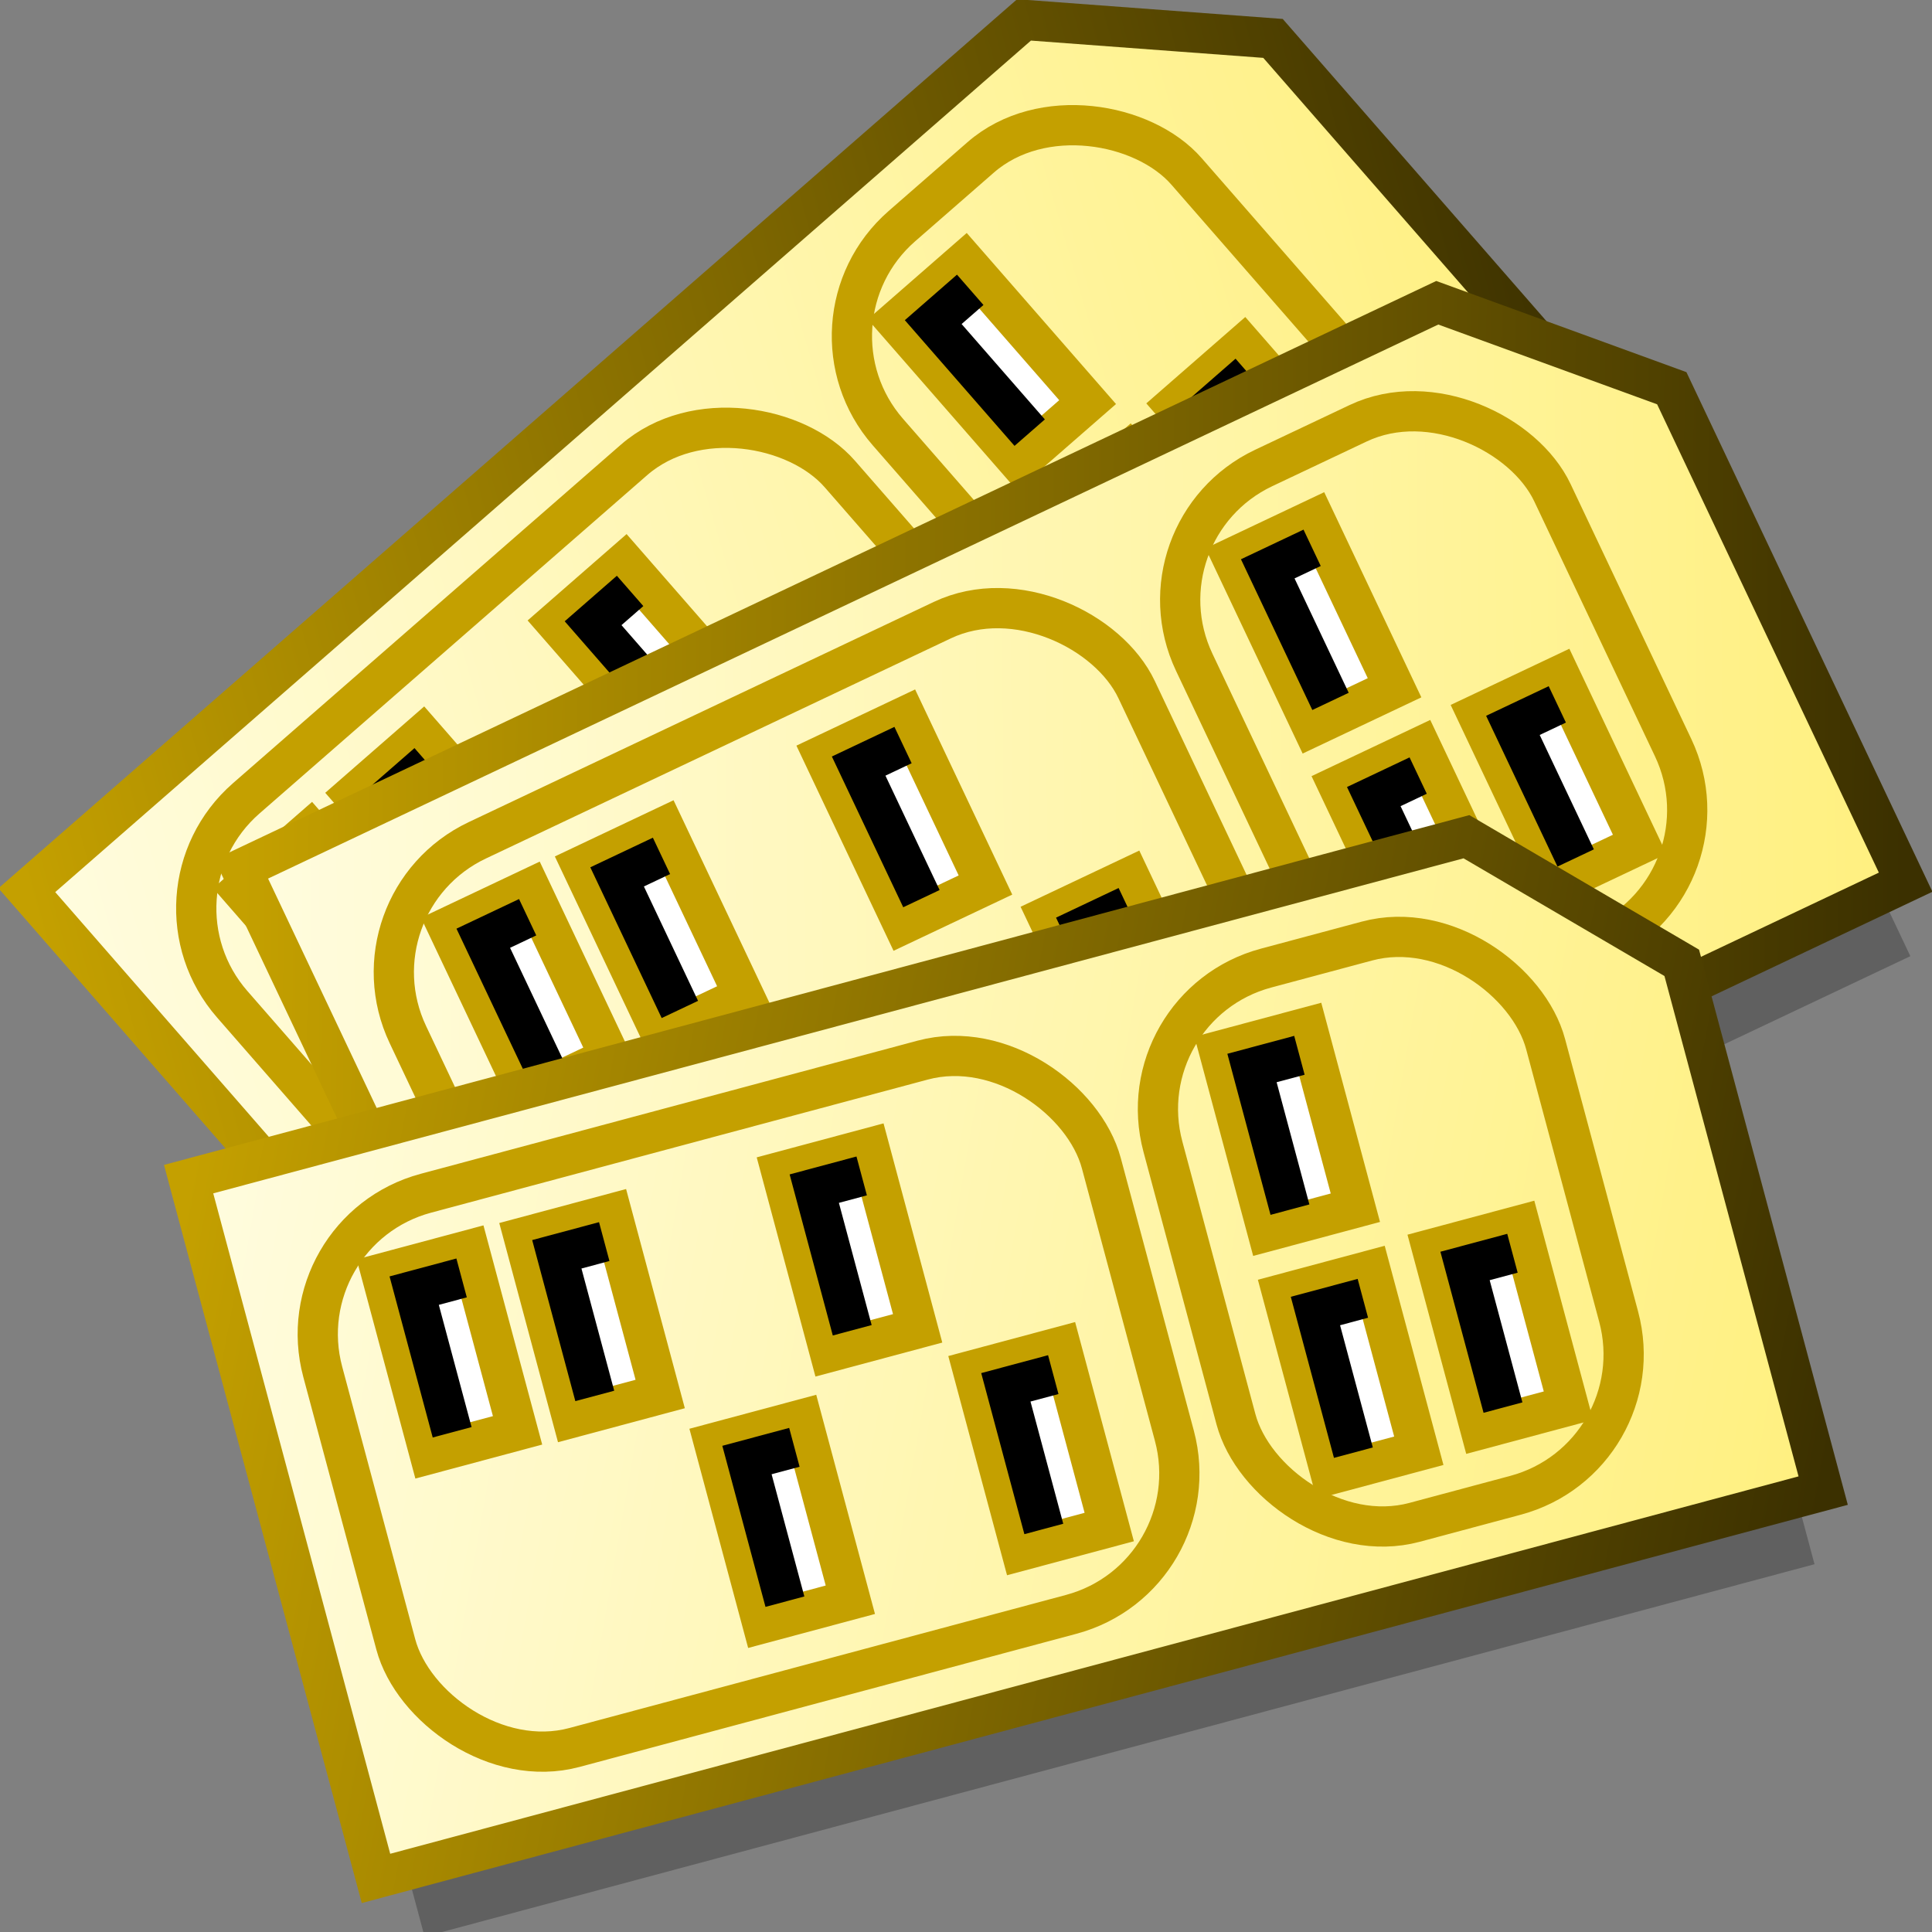 <svg xmlns="http://www.w3.org/2000/svg" width="48" height="48" xmlns:xlink="http://www.w3.org/1999/xlink"><rect width="100%" height="100%" fill="#808080" stroke="none"/><defs><linearGradient id="b"><stop offset="0" stop-color="#c4a000"/><stop offset="1" stop-color="#3b3000"/></linearGradient><linearGradient id="a"><stop offset="0" stop-color="#fffcdf"/><stop offset="1" stop-color="#fff07f"/></linearGradient><linearGradient x1=".204" x2="45.637" y1="23.287" y2="23.287" xlink:href="#a" gradientUnits="userSpaceOnUse"/><linearGradient id="e" x1=".143" x2="48.143" y1="12.857" y2="35.571" xlink:href="#a" gradientUnits="userSpaceOnUse" gradientTransform="matrix(.979 0 0 1 .36 0)"/><linearGradient id="f" x1=".5" x2="47.5" y1="12.857" y2="35.571" xlink:href="#b" gradientUnits="userSpaceOnUse"/><linearGradient id="g" x1=".143" x2="48.143" y1="12.857" y2="35.571" xlink:href="#a" gradientUnits="userSpaceOnUse" gradientTransform="matrix(.979 0 0 1 .36 0)"/><linearGradient id="h" x1=".5" x2="47.5" y1="12.857" y2="35.571" xlink:href="#b" gradientUnits="userSpaceOnUse"/><linearGradient id="c" x1=".143" x2="48.143" y1="12.857" y2="35.571" xlink:href="#a" gradientUnits="userSpaceOnUse" gradientTransform="matrix(.979 0 0 1 .36 0)"/><linearGradient id="d" x1=".5" x2="47.5" y1="12.857" y2="35.571" xlink:href="#b" gradientUnits="userSpaceOnUse"/></defs><g><g transform="matrix(.597 -.521 .521 .597 -6.332 14.699)"><path fill-opacity=".251" d="M1.5 16.85h45.14v20.88H1.5z" overflow="visible" enable-background="accumulate"/><path fill="url(#c)" stroke="url(#d)" stroke-width="1.262" d="M.5 12.86H42l5.5 5.57v17.14H.5v-22.7z" overflow="visible" enable-background="accumulate"/><rect width="25.286" height="18" x="3" y="15.214" fill="none" stroke="#c4a000" stroke-width="1.262" ry="4.576" overflow="visible" enable-background="accumulate"/><rect width="12.429" height="18" x="30.286" y="15.214" fill="none" stroke="#c4a000" stroke-width="1.262" ry="4.576" overflow="visible" enable-background="accumulate"/><g stroke-width="1.262"><rect width="2.857" height="5.857" x="5.571" y="17.286" fill="#fff" stroke="#c4a000" ry="0" overflow="visible" enable-background="accumulate"/><path fill="none" stroke="#000" d="M6.43 22.67v-4.6h1.54" overflow="visible" enable-background="accumulate"/></g><g stroke-width="1.262" transform="translate(4.617 .057)"><rect width="2.857" height="5.857" x="5.571" y="17.286" fill="#fff" stroke="#c4a000" ry="0" overflow="visible" enable-background="accumulate"/><path fill="none" stroke="#000" d="M6.43 22.67v-4.6h1.54" overflow="visible" enable-background="accumulate"/></g><g stroke-width="1.262" transform="translate(8.708 7.835)"><rect width="2.857" height="5.857" x="5.571" y="17.286" fill="#fff" stroke="#c4a000" ry="0" overflow="visible" enable-background="accumulate"/><path fill="none" stroke="#000" d="M6.43 22.67v-4.6h1.54" overflow="visible" enable-background="accumulate"/></g><g stroke-width="1.262" transform="translate(12.951 .158)"><rect width="2.857" height="5.857" x="5.571" y="17.286" fill="#fff" stroke="#c4a000" ry="0" overflow="visible" enable-background="accumulate"/><path fill="none" stroke="#000" d="M6.43 22.67v-4.6h1.54" overflow="visible" enable-background="accumulate"/></g><g stroke-width="1.262" transform="translate(17.143 7.734)"><rect width="2.857" height="5.857" x="5.571" y="17.286" fill="#fff" stroke="#c4a000" ry="0" overflow="visible" enable-background="accumulate"/><path fill="none" stroke="#000" d="M6.43 22.67v-4.6h1.54" overflow="visible" enable-background="accumulate"/></g><g stroke-width="1.262" transform="translate(27.194 .057)"><rect width="2.857" height="5.857" x="5.571" y="17.286" fill="#fff" stroke="#c4a000" ry="0" overflow="visible" enable-background="accumulate"/><path fill="none" stroke="#000" d="M6.43 22.67v-4.6h1.54" overflow="visible" enable-background="accumulate"/></g><g stroke-width="1.262" transform="translate(27.143 7.936)"><rect width="2.857" height="5.857" x="5.571" y="17.286" fill="#fff" stroke="#c4a000" ry="0" overflow="visible" enable-background="accumulate"/><path fill="none" stroke="#000" d="M6.43 22.67v-4.6h1.54" overflow="visible" enable-background="accumulate"/></g><g stroke-width="1.262" transform="translate(32.042 7.785)"><rect width="2.857" height="5.857" x="5.571" y="17.286" fill="#fff" stroke="#c4a000" ry="0" overflow="visible" enable-background="accumulate"/><path fill="none" stroke="#000" d="M6.43 22.67v-4.6h1.54" overflow="visible" enable-background="accumulate"/></g></g><g transform="matrix(.716 -.339 .339 .716 1.277 12.552)"><path fill-opacity=".251" d="M1.5 16.85h45.14v20.88H1.5z" overflow="visible" enable-background="accumulate"/><path fill="url(#e)" stroke="url(#f)" stroke-width="1.262" d="M.5 12.86H42l5.5 5.57v17.14H.5v-22.7z" overflow="visible" enable-background="accumulate"/><rect width="25.286" height="18" x="3" y="15.214" fill="none" stroke="#c4a000" stroke-width="1.262" ry="4.576" overflow="visible" enable-background="accumulate"/><rect width="12.429" height="18" x="30.286" y="15.214" fill="none" stroke="#c4a000" stroke-width="1.262" ry="4.576" overflow="visible" enable-background="accumulate"/><g stroke-width="1.262"><rect width="2.857" height="5.857" x="5.571" y="17.286" fill="#fff" stroke="#c4a000" ry="0" overflow="visible" enable-background="accumulate"/><path fill="none" stroke="#000" d="M6.43 22.67v-4.6h1.54" overflow="visible" enable-background="accumulate"/></g><g stroke-width="1.262" transform="translate(4.617 .057)"><rect width="2.857" height="5.857" x="5.571" y="17.286" fill="#fff" stroke="#c4a000" ry="0" overflow="visible" enable-background="accumulate"/><path fill="none" stroke="#000" d="M6.43 22.67v-4.6h1.54" overflow="visible" enable-background="accumulate"/></g><g stroke-width="1.262" transform="translate(8.708 7.835)"><rect width="2.857" height="5.857" x="5.571" y="17.286" fill="#fff" stroke="#c4a000" ry="0" overflow="visible" enable-background="accumulate"/><path fill="none" stroke="#000" d="M6.43 22.67v-4.6h1.54" overflow="visible" enable-background="accumulate"/></g><g stroke-width="1.262" transform="translate(12.951 .158)"><rect width="2.857" height="5.857" x="5.571" y="17.286" fill="#fff" stroke="#c4a000" ry="0" overflow="visible" enable-background="accumulate"/><path fill="none" stroke="#000" d="M6.43 22.67v-4.6h1.54" overflow="visible" enable-background="accumulate"/></g><g stroke-width="1.262" transform="translate(17.143 7.734)"><rect width="2.857" height="5.857" x="5.571" y="17.286" fill="#fff" stroke="#c4a000" ry="0" overflow="visible" enable-background="accumulate"/><path fill="none" stroke="#000" d="M6.43 22.67v-4.6h1.54" overflow="visible" enable-background="accumulate"/></g><g stroke-width="1.262" transform="translate(27.194 .057)"><rect width="2.857" height="5.857" x="5.571" y="17.286" fill="#fff" stroke="#c4a000" ry="0" overflow="visible" enable-background="accumulate"/><path fill="none" stroke="#000" d="M6.43 22.67v-4.6h1.54" overflow="visible" enable-background="accumulate"/></g><g stroke-width="1.262" transform="translate(27.143 7.936)"><rect width="2.857" height="5.857" x="5.571" y="17.286" fill="#fff" stroke="#c4a000" ry="0" overflow="visible" enable-background="accumulate"/><path fill="none" stroke="#000" d="M6.43 22.67v-4.6h1.54" overflow="visible" enable-background="accumulate"/></g><g stroke-width="1.262" transform="translate(32.042 7.785)"><rect width="2.857" height="5.857" x="5.571" y="17.286" fill="#fff" stroke="#c4a000" ry="0" overflow="visible" enable-background="accumulate"/><path fill="none" stroke="#000" d="M6.43 22.67v-4.6h1.54" overflow="visible" enable-background="accumulate"/></g></g><g transform="matrix(.765 -.205 .205 .765 1.667 19.56)"><path fill-opacity=".251" d="M1.5 16.85h45.14v20.88H1.5z" overflow="visible" enable-background="accumulate"/><path fill="url(#g)" stroke="url(#h)" stroke-width="1.262" d="M.5 12.86H42l5.5 5.57v17.14H.5v-22.7z" overflow="visible" enable-background="accumulate"/><rect width="25.286" height="18" x="3" y="15.214" fill="none" stroke="#c4a000" stroke-width="1.262" ry="4.576" overflow="visible" enable-background="accumulate"/><rect width="12.429" height="18" x="30.286" y="15.214" fill="none" stroke="#c4a000" stroke-width="1.262" ry="4.576" overflow="visible" enable-background="accumulate"/><g stroke-width="1.262"><rect width="2.857" height="5.857" x="5.571" y="17.286" fill="#fff" stroke="#c4a000" ry="0" overflow="visible" enable-background="accumulate"/><path fill="none" stroke="#000" d="M6.43 22.67v-4.6h1.54" overflow="visible" enable-background="accumulate"/></g><g stroke-width="1.262" transform="translate(4.617 .057)"><rect width="2.857" height="5.857" x="5.571" y="17.286" fill="#fff" stroke="#c4a000" ry="0" overflow="visible" enable-background="accumulate"/><path fill="none" stroke="#000" d="M6.43 22.67v-4.6h1.54" overflow="visible" enable-background="accumulate"/></g><g stroke-width="1.262" transform="translate(8.708 7.835)"><rect width="2.857" height="5.857" x="5.571" y="17.286" fill="#fff" stroke="#c4a000" ry="0" overflow="visible" enable-background="accumulate"/><path fill="none" stroke="#000" d="M6.43 22.67v-4.6h1.54" overflow="visible" enable-background="accumulate"/></g><g stroke-width="1.262" transform="translate(12.951 .158)"><rect width="2.857" height="5.857" x="5.571" y="17.286" fill="#fff" stroke="#c4a000" ry="0" overflow="visible" enable-background="accumulate"/><path fill="none" stroke="#000" d="M6.43 22.67v-4.6h1.54" overflow="visible" enable-background="accumulate"/></g><g stroke-width="1.262" transform="translate(17.143 7.734)"><rect width="2.857" height="5.857" x="5.571" y="17.286" fill="#fff" stroke="#c4a000" ry="0" overflow="visible" enable-background="accumulate"/><path fill="none" stroke="#000" d="M6.43 22.67v-4.6h1.54" overflow="visible" enable-background="accumulate"/></g><g stroke-width="1.262" transform="translate(27.194 .057)"><rect width="2.857" height="5.857" x="5.571" y="17.286" fill="#fff" stroke="#c4a000" ry="0" overflow="visible" enable-background="accumulate"/><path fill="none" stroke="#000" d="M6.43 22.67v-4.6h1.54" overflow="visible" enable-background="accumulate"/></g><g stroke-width="1.262" transform="translate(27.143 7.936)"><rect width="2.857" height="5.857" x="5.571" y="17.286" fill="#fff" stroke="#c4a000" ry="0" overflow="visible" enable-background="accumulate"/><path fill="none" stroke="#000" d="M6.43 22.67v-4.6h1.54" overflow="visible" enable-background="accumulate"/></g><g stroke-width="1.262" transform="translate(32.042 7.785)"><rect width="2.857" height="5.857" x="5.571" y="17.286" fill="#fff" stroke="#c4a000" ry="0" overflow="visible" enable-background="accumulate"/><path fill="none" stroke="#000" d="M6.43 22.67v-4.6h1.54" overflow="visible" enable-background="accumulate"/></g></g></g></svg>